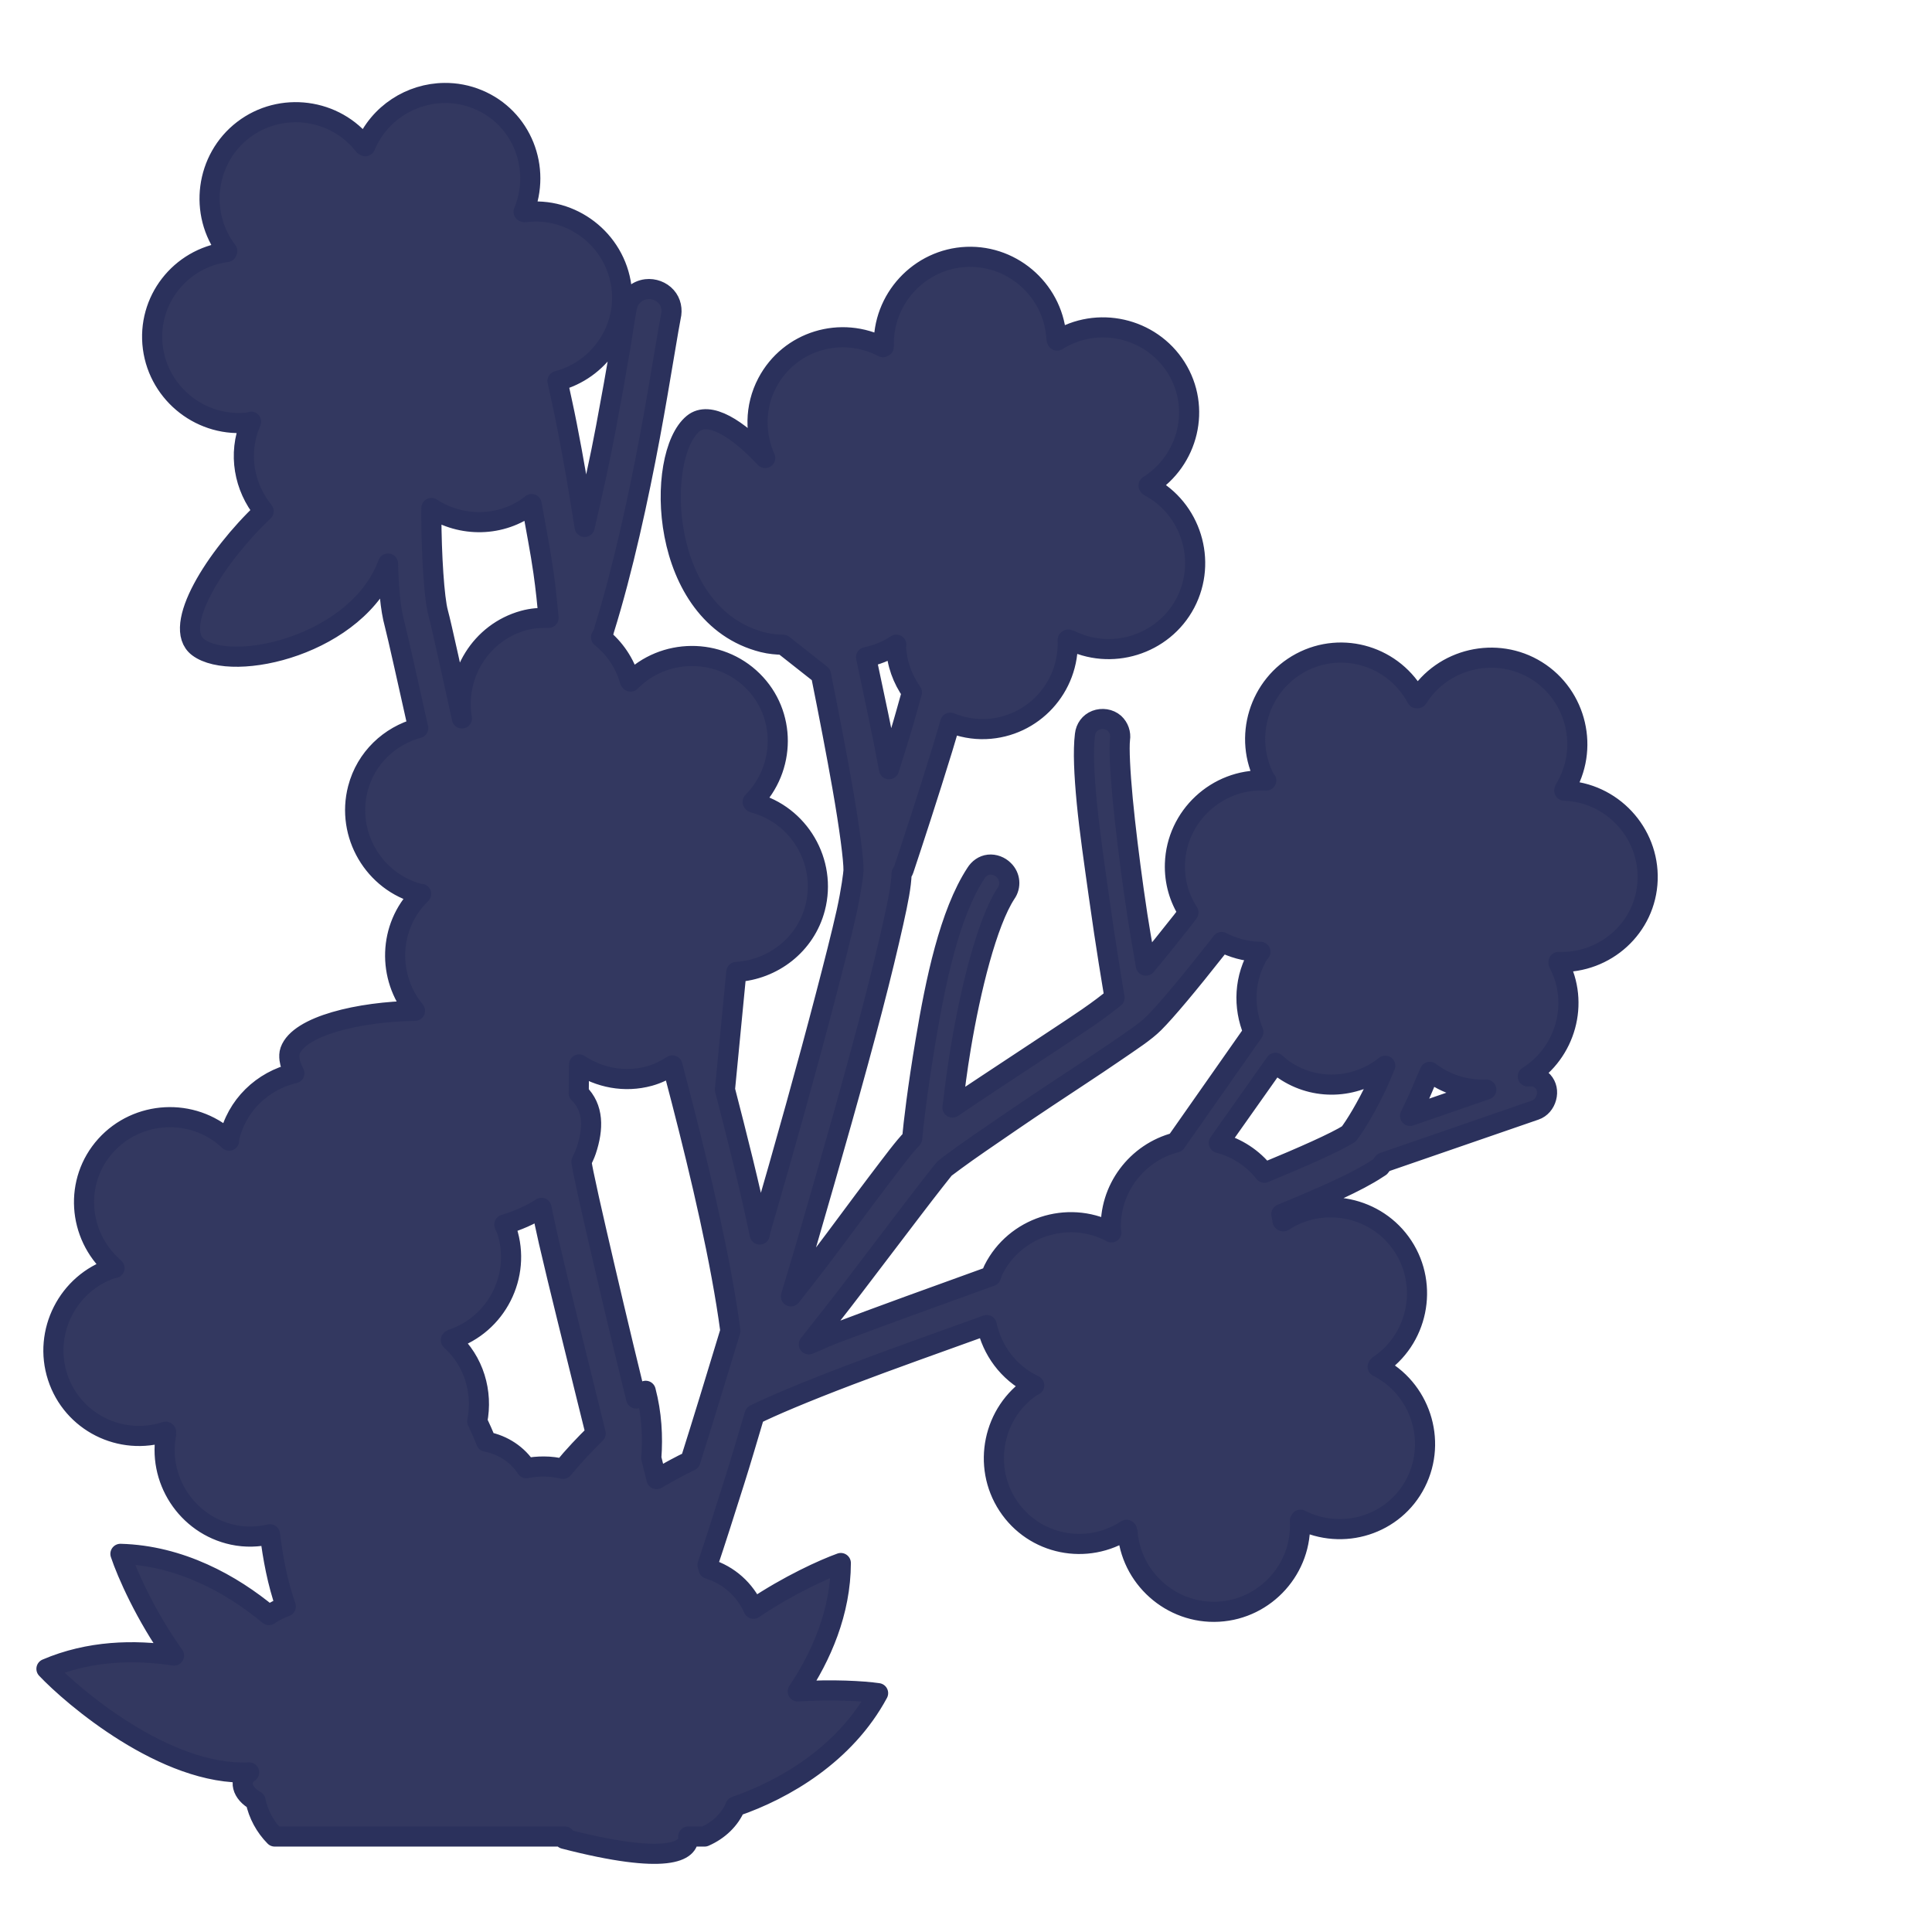<?xml version="1.0" encoding="UTF-8" standalone="no"?>
<svg xmlns:dc="http://purl.org/dc/elements/1.1/" xmlns:cc="http://creativecommons.org/ns#" xmlns:rdf="http://www.w3.org/1999/02/22-rdf-syntax-ns#" xmlns:svg="http://www.w3.org/2000/svg" xmlns="http://www.w3.org/2000/svg" viewBox="0 0 48 48" height="100%" width="100%" version="1.0" >
<defs />
<path style="fill:#333860;fill-rule:evenodd;stroke:#2b315c;stroke-width:0.5;stroke-linecap:round;stroke-linejoin:round;" d="M 11.042 2.310 C 10.208 2.318 9.414 2.816 9.076 3.632 C 9.071 3.627 9.055 3.628 9.050 3.623 C 8.334 2.688 6.977 2.511 6.042 3.228 C 5.108 3.945 4.930 5.302 5.646 6.236 C 5.648 6.238 5.634 6.259 5.636 6.261 C 4.469 6.415 3.645 7.475 3.798 8.642 C 3.952 9.810 5.035 10.645 6.203 10.492 C 6.216 10.490 6.225 10.478 6.238 10.476 C 6.230 10.493 6.225 10.510 6.218 10.527 C 5.907 11.278 6.067 12.108 6.550 12.701 C 5.357 13.828 4.254 15.574 4.923 16.080 C 5.791 16.734 8.898 16.024 9.640 14.001 C 9.657 14.571 9.693 15.108 9.806 15.517 C 9.865 15.732 10.187 17.179 10.390 18.089 C 9.682 18.283 9.091 18.828 8.892 19.591 C 8.595 20.731 9.286 21.912 10.425 22.208 C 10.438 22.212 10.452 22.205 10.464 22.208 C 10.451 22.221 10.438 22.235 10.425 22.248 C 9.650 23.034 9.621 24.279 10.310 25.113 C 8.925 25.135 7.429 25.485 7.208 26.107 C 7.184 26.177 7.184 26.243 7.193 26.320 C 7.206 26.429 7.253 26.545 7.314 26.664 C 6.527 26.847 5.868 27.463 5.691 28.300 C 5.688 28.313 5.695 28.327 5.693 28.339 C 5.680 28.327 5.667 28.314 5.654 28.302 C 4.778 27.514 3.414 27.588 2.626 28.462 C 1.839 29.337 1.929 30.680 2.804 31.468 C 2.818 31.481 2.831 31.493 2.845 31.505 C 2.832 31.509 2.819 31.503 2.806 31.507 C 1.687 31.871 1.067 33.091 1.431 34.210 C 1.795 35.330 2.997 35.934 4.117 35.570 C 4.116 35.574 4.137 35.583 4.136 35.587 C 3.892 36.739 4.637 37.887 5.789 38.132 C 6.101 38.199 6.412 38.186 6.707 38.119 C 6.779 38.698 6.892 39.317 7.101 39.912 C 6.954 39.969 6.809 40.037 6.681 40.126 C 5.761 39.360 4.475 38.644 2.992 38.605 C 3.150 39.081 3.616 40.142 4.324 41.132 C 3.330 40.981 2.212 41.010 1.154 41.462 C 1.778 42.124 4.107 44.135 6.189 44.035 C 5.916 44.224 6.009 44.552 6.349 44.738 C 6.418 45.078 6.589 45.388 6.826 45.628 L 14.033 45.628 C 14.030 45.649 14.019 45.664 14.017 45.685 C 16.582 46.348 17.145 45.996 17.099 45.628 L 17.505 45.628 C 17.853 45.476 18.135 45.210 18.271 44.880 C 19.490 44.461 21.001 43.581 21.816 42.066 C 21.440 42.012 20.685 41.968 19.820 42.023 C 20.404 41.151 20.887 40.051 20.890 38.833 C 20.472 38.983 19.592 39.380 18.720 39.968 C 18.513 39.498 18.106 39.131 17.605 38.978 C 17.601 38.943 17.584 38.914 17.578 38.880 C 17.774 38.298 17.997 37.595 18.257 36.773 C 18.406 36.304 18.581 35.705 18.748 35.146 C 19.147 34.946 19.961 34.598 21.115 34.160 C 22.076 33.794 23.306 33.357 24.515 32.921 C 24.646 33.535 25.040 34.090 25.646 34.396 C 25.662 34.404 25.678 34.412 25.695 34.419 C 25.683 34.427 25.669 34.424 25.658 34.431 C 24.673 35.076 24.395 36.417 25.041 37.402 C 25.686 38.387 27.003 38.652 27.988 38.007 C 27.988 38.012 28.011 38.017 28.011 38.021 C 28.078 39.196 29.099 40.108 30.275 40.042 C 31.451 39.977 32.363 38.958 32.296 37.783 C 32.296 37.775 32.311 37.765 32.310 37.757 C 33.361 38.288 34.647 37.886 35.177 36.835 C 35.708 35.785 35.279 34.487 34.228 33.957 C 34.234 33.952 34.234 33.935 34.240 33.931 C 35.225 33.286 35.502 31.947 34.857 30.962 C 34.212 29.977 32.871 29.698 31.886 30.343 C 31.884 30.345 31.865 30.330 31.863 30.332 C 31.860 30.274 31.843 30.220 31.835 30.164 C 32.864 29.741 33.733 29.357 34.214 29.037 L 34.287 28.990 L 34.328 28.937 C 34.341 28.920 34.355 28.900 34.369 28.882 L 38.142 27.580 C 38.283 27.532 38.381 27.411 38.419 27.267 C 38.458 27.123 38.431 26.976 38.332 26.865 C 38.235 26.760 38.095 26.729 37.958 26.744 C 38.899 26.153 39.250 24.921 38.720 23.927 C 38.717 23.921 38.724 23.906 38.720 23.900 C 39.897 23.940 40.895 23.035 40.935 21.859 C 40.975 20.682 40.042 19.684 38.865 19.644 C 38.869 19.638 38.863 19.623 38.867 19.617 C 39.490 18.618 39.178 17.285 38.179 16.662 C 37.180 16.039 35.845 16.348 35.222 17.347 C 35.220 17.350 35.199 17.345 35.197 17.347 C 34.643 16.308 33.359 15.909 32.320 16.462 C 31.280 17.016 30.879 18.324 31.433 19.363 C 31.439 19.375 31.454 19.381 31.460 19.392 C 31.442 19.391 31.424 19.391 31.406 19.390 C 30.229 19.350 29.231 20.282 29.191 21.458 C 29.176 21.906 29.301 22.323 29.527 22.671 C 29.477 22.736 29.418 22.816 29.369 22.878 C 29.031 23.308 28.722 23.691 28.468 23.990 C 28.382 23.460 28.304 23.103 28.166 22.113 C 28.059 21.347 27.959 20.541 27.894 19.859 C 27.829 19.176 27.800 18.581 27.826 18.367 C 27.849 18.220 27.796 18.071 27.687 17.970 C 27.563 17.861 27.380 17.835 27.226 17.894 C 27.072 17.954 26.973 18.091 26.955 18.255 C 26.906 18.658 26.934 19.237 27.001 19.941 C 27.069 20.645 27.188 21.456 27.296 22.230 C 27.484 23.578 27.643 24.493 27.691 24.787 C 27.533 24.912 27.315 25.082 27.023 25.283 C 26.555 25.604 25.976 25.978 25.386 26.371 C 24.796 26.763 24.195 27.153 23.716 27.482 C 23.696 27.496 23.684 27.503 23.664 27.517 C 23.719 27.074 23.776 26.595 23.873 26.019 C 24.113 24.580 24.523 22.916 24.992 22.199 C 25.121 22.019 25.099 21.772 24.939 21.619 C 24.844 21.522 24.701 21.467 24.566 21.482 C 24.431 21.497 24.318 21.580 24.246 21.695 C 23.590 22.698 23.243 24.379 22.996 25.859 C 22.796 27.050 22.695 27.921 22.662 28.287 C 22.450 28.504 22.199 28.846 21.798 29.373 C 21.383 29.919 20.873 30.619 20.345 31.314 C 20.106 31.629 19.887 31.901 19.650 32.207 C 19.778 31.781 19.905 31.363 20.041 30.898 C 20.648 28.808 21.241 26.728 21.673 25.068 C 21.890 24.238 22.069 23.489 22.197 22.916 C 22.319 22.368 22.388 22.015 22.400 21.703 C 22.419 21.670 22.441 21.642 22.453 21.605 C 22.677 20.932 23.067 19.743 23.419 18.595 C 23.491 18.363 23.543 18.174 23.609 17.955 C 23.882 18.065 24.179 18.125 24.490 18.113 C 25.666 18.066 26.573 17.074 26.527 15.898 C 26.530 15.900 26.547 15.880 26.550 15.882 C 27.592 16.430 28.900 16.026 29.449 14.984 C 29.997 13.942 29.592 12.633 28.550 12.085 C 28.544 12.082 28.541 12.067 28.535 12.064 C 29.531 11.435 29.848 10.126 29.220 9.130 C 28.592 8.135 27.259 7.834 26.263 8.462 C 26.263 8.455 26.248 8.446 26.248 8.439 C 26.201 7.263 25.196 6.336 24.019 6.382 C 22.842 6.429 21.914 7.435 21.960 8.611 C 21.960 8.614 21.937 8.623 21.937 8.626 C 20.895 8.079 19.610 8.469 19.062 9.511 C 18.745 10.113 18.753 10.799 19.011 11.380 C 18.332 10.655 17.622 10.194 17.220 10.525 C 16.270 11.308 16.350 15.300 18.957 15.958 C 19.131 16.002 19.295 16.014 19.457 16.019 L 20.396 16.759 C 20.594 17.743 20.785 18.737 20.929 19.556 C 21.103 20.544 21.211 21.372 21.205 21.626 C 21.203 21.691 21.153 22.115 21.031 22.666 C 20.908 23.216 20.722 23.945 20.507 24.767 C 20.079 26.411 19.507 28.465 18.902 30.546 C 18.891 30.587 18.886 30.630 18.875 30.671 C 18.623 29.454 18.302 28.200 18.011 27.070 L 18.294 24.148 C 19.197 24.094 20.012 23.478 20.251 22.560 C 20.549 21.421 19.858 20.239 18.718 19.943 C 18.711 19.941 18.706 19.925 18.699 19.923 C 19.526 19.085 19.537 17.738 18.699 16.912 C 17.861 16.085 16.492 16.095 15.666 16.933 C 15.664 16.926 15.650 16.920 15.648 16.914 C 15.526 16.471 15.267 16.103 14.933 15.832 C 14.969 15.773 14.998 15.709 15.013 15.638 C 15.474 14.160 15.865 12.357 16.148 10.841 C 16.290 10.084 16.405 9.385 16.494 8.861 C 16.582 8.337 16.650 7.940 16.666 7.871 C 16.709 7.694 16.673 7.507 16.552 7.371 C 16.431 7.234 16.240 7.164 16.058 7.185 C 15.812 7.214 15.615 7.402 15.574 7.646 C 15.531 7.834 15.490 8.165 15.402 8.687 C 15.314 9.209 15.196 9.869 15.056 10.617 C 14.911 11.395 14.722 12.246 14.525 13.091 C 14.396 12.271 14.251 11.412 14.085 10.570 C 14.005 10.159 13.934 9.855 13.851 9.466 C 14.877 9.196 15.580 8.200 15.439 7.123 C 15.286 5.955 14.202 5.119 13.035 5.273 C 13.027 5.274 13.016 5.262 13.009 5.263 C 13.460 4.175 12.964 2.923 11.876 2.472 C 11.605 2.359 11.321 2.307 11.042 2.310 z M 13.208 12.523 C 13.308 13.094 13.429 13.699 13.501 14.212 C 13.561 14.633 13.597 15.001 13.628 15.351 C 13.423 15.346 13.216 15.360 13.009 15.417 C 11.943 15.711 11.294 16.780 11.476 17.849 C 11.274 16.929 10.968 15.526 10.884 15.220 C 10.788 14.869 10.719 13.790 10.716 12.804 C 10.716 12.738 10.718 12.686 10.718 12.621 C 11.460 13.103 12.457 13.103 13.195 12.537 C 13.200 12.533 13.203 12.527 13.208 12.523 z M 22.269 16.017 C 22.269 16.031 22.261 16.042 22.261 16.056 C 22.278 16.483 22.424 16.874 22.656 17.201 C 22.560 17.542 22.471 17.873 22.357 18.246 C 22.257 18.571 22.190 18.788 22.087 19.111 C 21.933 18.266 21.722 17.298 21.517 16.328 C 21.761 16.276 22.001 16.187 22.224 16.046 C 22.240 16.037 22.254 16.027 22.269 16.017 z M 30.351 23.404 C 30.626 23.545 30.932 23.635 31.261 23.646 C 31.280 23.647 31.298 23.648 31.316 23.648 C 31.309 23.659 31.294 23.662 31.287 23.673 C 30.906 24.284 30.879 25.018 31.140 25.640 L 29.216 28.384 C 28.245 28.633 27.543 29.546 27.601 30.582 C 27.602 30.595 27.612 30.606 27.613 30.619 C 27.597 30.610 27.582 30.601 27.566 30.593 C 26.515 30.063 25.215 30.490 24.685 31.541 C 24.658 31.595 24.643 31.651 24.621 31.707 C 23.242 32.205 21.846 32.708 20.736 33.130 C 20.429 33.247 20.362 33.296 20.095 33.400 C 20.460 32.937 20.836 32.465 21.216 31.964 C 21.747 31.266 22.268 30.583 22.679 30.042 C 23.091 29.501 23.441 29.058 23.468 29.031 C 23.486 29.013 23.881 28.715 24.349 28.394 C 24.817 28.073 25.401 27.669 25.992 27.277 C 26.582 26.884 27.165 26.506 27.644 26.177 C 28.123 25.849 28.447 25.641 28.673 25.416 C 28.967 25.123 29.521 24.463 30.232 23.560 C 30.269 23.513 30.313 23.452 30.351 23.404 z M 31.687 26.406 C 31.777 26.486 31.869 26.563 31.974 26.628 C 32.760 27.118 33.731 27.024 34.416 26.478 C 34.350 26.624 34.286 26.795 34.222 26.931 C 33.949 27.514 33.665 27.972 33.511 28.173 C 33.177 28.383 32.374 28.739 31.412 29.136 C 31.130 28.775 30.733 28.515 30.281 28.396 L 31.687 26.406 z M 14.388 26.445 C 14.888 26.774 15.517 26.904 16.134 26.734 C 16.344 26.676 16.531 26.581 16.705 26.470 C 16.785 26.777 16.847 27.010 16.933 27.343 C 17.408 29.186 17.917 31.341 18.146 33.066 C 17.795 34.223 17.460 35.323 17.152 36.296 C 16.919 36.406 16.640 36.555 16.312 36.748 C 16.275 36.604 16.221 36.381 16.181 36.226 C 16.222 35.682 16.190 35.120 16.042 34.554 C 15.988 34.591 15.876 34.694 15.806 34.746 C 15.778 34.631 15.774 34.627 15.744 34.501 C 15.407 33.125 15.073 31.701 14.814 30.576 C 14.684 30.013 14.576 29.531 14.498 29.152 C 14.466 29.001 14.466 28.978 14.445 28.863 C 14.486 28.773 14.531 28.685 14.564 28.587 C 14.748 28.036 14.752 27.522 14.378 27.160 C 14.383 26.883 14.379 26.833 14.386 26.488 C 14.386 26.476 14.388 26.457 14.388 26.445 z M 35.523 26.630 C 35.925 26.936 36.423 27.092 36.927 27.070 L 35.033 27.724 C 35.088 27.610 35.135 27.510 35.193 27.388 C 35.302 27.155 35.410 26.882 35.523 26.630 z M 13.453 30.009 C 13.511 30.281 13.559 30.519 13.634 30.847 C 13.896 31.982 14.254 33.394 14.591 34.773 C 14.696 35.203 14.698 35.200 14.800 35.615 C 14.530 35.880 14.254 36.168 13.988 36.494 C 13.833 36.456 13.678 36.435 13.511 36.435 C 13.361 36.435 13.218 36.447 13.078 36.478 C 12.865 36.146 12.505 35.899 12.078 35.818 C 12.014 35.648 11.936 35.479 11.857 35.310 C 11.999 34.592 11.781 33.818 11.201 33.296 C 11.208 33.294 11.212 33.279 11.218 33.277 C 12.338 32.913 12.958 31.692 12.593 30.572 C 12.576 30.520 12.549 30.475 12.529 30.425 C 12.854 30.326 13.170 30.194 13.453 30.009 z " />
</svg>

